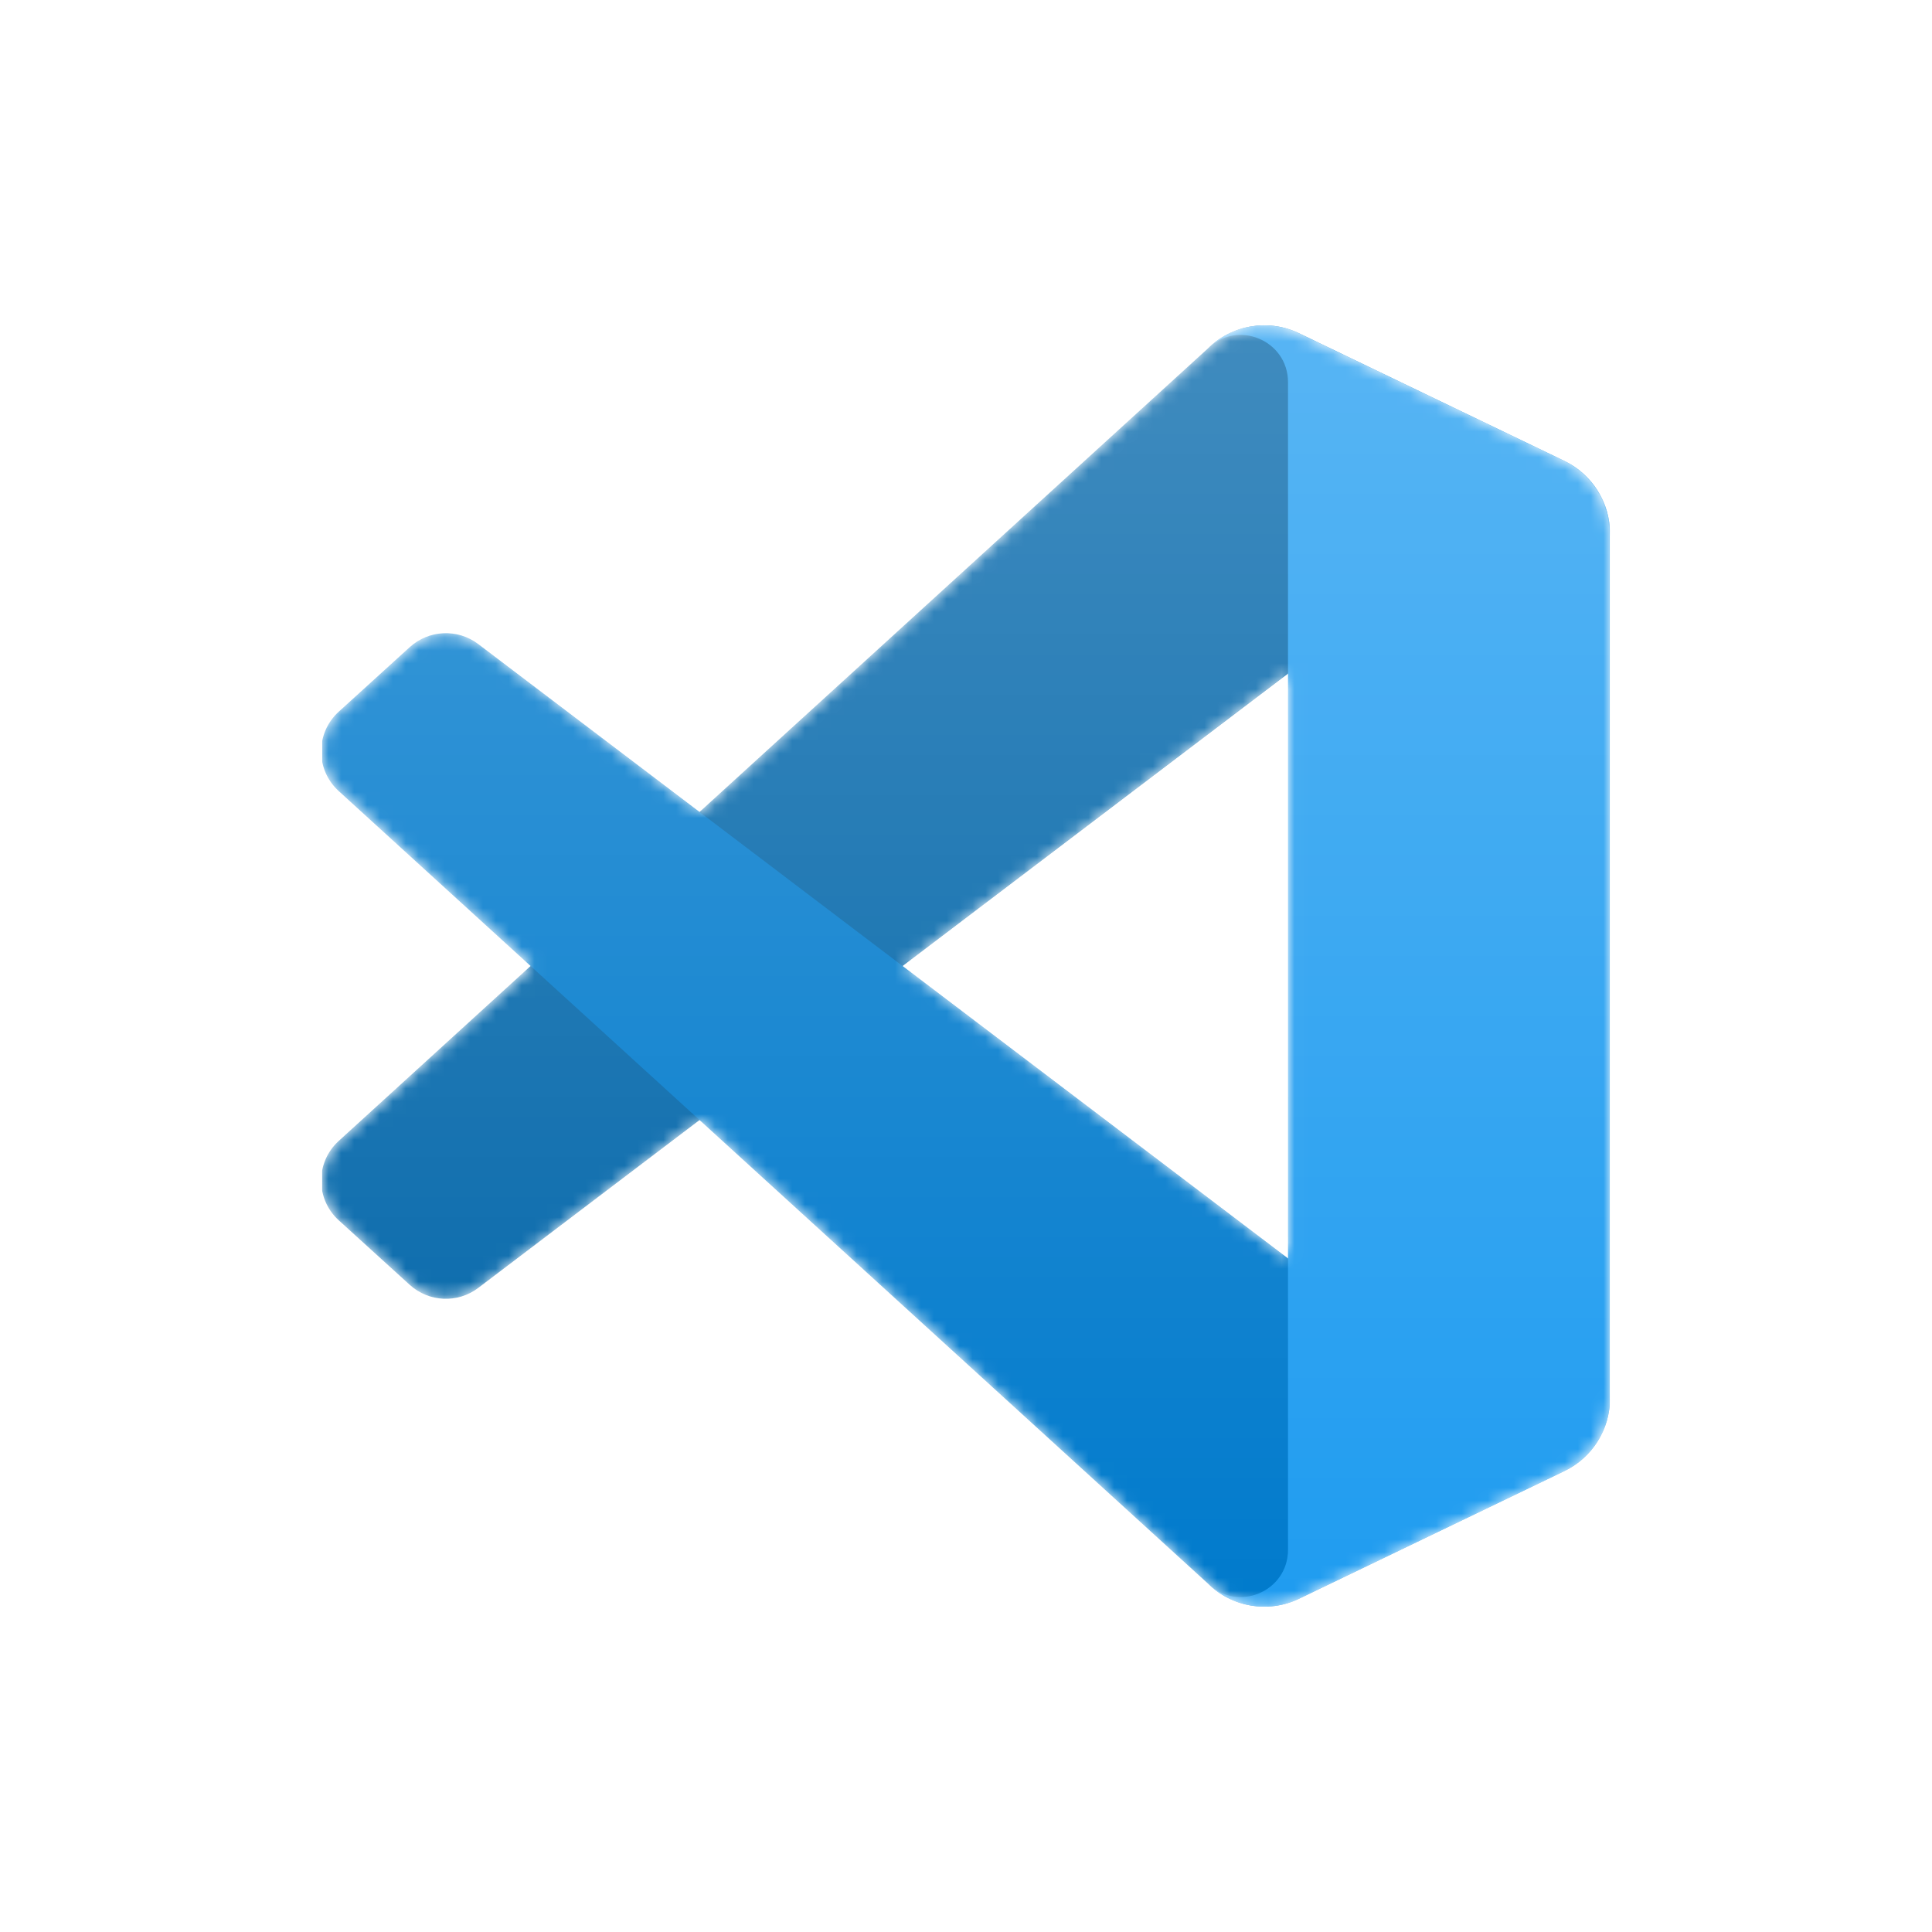 <svg width="150" height="150" viewBox="0 0 150 150" fill="none" xmlns="http://www.w3.org/2000/svg">
<g clip-path="url(#clip0_17_4)">
<mask id="mask0_17_4" style="mask-type:alpha" maskUnits="userSpaceOnUse" x="25" y="25" width="100" height="100">
<path fill-rule="evenodd" clip-rule="evenodd" d="M95.912 124.317C97.487 124.931 99.283 124.891 100.872 124.126L121.461 114.22C123.624 113.179 125 110.989 125 108.587V41.413C125 39.011 123.624 36.822 121.461 35.781L100.872 25.874C98.786 24.87 96.345 25.116 94.513 26.447C94.252 26.637 94.003 26.849 93.769 27.084L54.355 63.042L37.187 50.01C35.589 48.797 33.354 48.896 31.869 50.246L26.363 55.255C24.547 56.907 24.545 59.763 26.358 61.417L41.247 75L26.358 88.583C24.545 90.237 24.547 93.094 26.363 94.745L31.869 99.754C33.354 101.104 35.589 101.204 37.187 99.991L54.355 86.959L93.769 122.917C94.392 123.541 95.125 124.01 95.912 124.317ZM100.015 52.299L70.109 75L100.015 97.701V52.299Z" fill="white"/>
</mask>
<g mask="url(#mask0_17_4)">
<path d="M121.461 35.796L100.857 25.875C98.472 24.727 95.622 25.212 93.75 27.083L26.299 88.583C24.484 90.237 24.486 93.094 26.303 94.745L31.813 99.754C33.298 101.104 35.535 101.204 37.134 99.99L118.361 38.37C121.086 36.303 125 38.246 125 41.667V41.428C125 39.026 123.625 36.838 121.461 35.796Z" fill="#0065A9"/>
<g filter="url(#filter0_d_17_4)">
<path d="M121.461 114.204L100.857 124.124C98.472 125.273 95.622 124.788 93.75 122.917L26.299 61.417C24.484 59.763 24.486 56.906 26.303 55.255L31.813 50.246C33.298 48.896 35.535 48.796 37.134 50.01L118.361 111.63C121.086 113.697 125 111.754 125 108.333V108.573C125 110.973 123.625 113.162 121.461 114.204Z" fill="#007ACC"/>
</g>
<g filter="url(#filter1_d_17_4)">
<path d="M100.858 124.126C98.472 125.274 95.622 124.788 93.75 122.917C96.056 125.223 100 123.589 100 120.328V29.672C100 26.41 96.056 24.777 93.75 27.083C95.622 25.211 98.472 24.726 100.858 25.874L121.459 35.781C123.623 36.822 125 39.011 125 41.413V108.587C125 110.989 123.623 113.179 121.459 114.22L100.858 124.126Z" fill="#1F9CF0"/>
</g>
<g style="mix-blend-mode:overlay" opacity="0.25">
<path style="mix-blend-mode:overlay" fill-rule="evenodd" clip-rule="evenodd" d="M95.851 124.317C97.426 124.931 99.222 124.891 100.812 124.126L121.4 114.22C123.563 113.179 124.939 110.989 124.939 108.587V41.413C124.939 39.011 123.563 36.822 121.4 35.781L100.812 25.874C98.725 24.87 96.284 25.116 94.453 26.447C94.191 26.637 93.942 26.849 93.708 27.083L54.294 63.041L37.126 50.01C35.528 48.796 33.293 48.896 31.808 50.246L26.302 55.255C24.487 56.906 24.485 59.763 26.298 61.417L41.186 75L26.298 88.583C24.485 90.237 24.487 93.094 26.302 94.745L31.808 99.754C33.293 101.104 35.528 101.204 37.126 99.99L54.294 86.959L93.708 122.917C94.332 123.541 95.064 124.01 95.851 124.317ZM99.954 52.299L70.048 75L99.954 97.701V52.299Z" fill="url(#paint0_linear_17_4)"/>
</g>
</g>
</g>
<defs>
<filter id="filter0_d_17_4" x="16.606" y="40.829" width="116.727" height="92.246" filterUnits="userSpaceOnUse" color-interpolation-filters="sRGB">
<feFlood flood-opacity="0" result="BackgroundImageFix"/>
<feColorMatrix in="SourceAlpha" type="matrix" values="0 0 0 0 0 0 0 0 0 0 0 0 0 0 0 0 0 0 127 0" result="hardAlpha"/>
<feOffset/>
<feGaussianBlur stdDeviation="4.167"/>
<feColorMatrix type="matrix" values="0 0 0 0 0 0 0 0 0 0 0 0 0 0 0 0 0 0 0.25 0"/>
<feBlend mode="overlay" in2="BackgroundImageFix" result="effect1_dropShadow_17_4"/>
<feBlend mode="normal" in="SourceGraphic" in2="effect1_dropShadow_17_4" result="shape"/>
</filter>
<filter id="filter1_d_17_4" x="85.417" y="16.924" width="47.917" height="116.151" filterUnits="userSpaceOnUse" color-interpolation-filters="sRGB">
<feFlood flood-opacity="0" result="BackgroundImageFix"/>
<feColorMatrix in="SourceAlpha" type="matrix" values="0 0 0 0 0 0 0 0 0 0 0 0 0 0 0 0 0 0 127 0" result="hardAlpha"/>
<feOffset/>
<feGaussianBlur stdDeviation="4.167"/>
<feColorMatrix type="matrix" values="0 0 0 0 0 0 0 0 0 0 0 0 0 0 0 0 0 0 0.25 0"/>
<feBlend mode="overlay" in2="BackgroundImageFix" result="effect1_dropShadow_17_4"/>
<feBlend mode="normal" in="SourceGraphic" in2="effect1_dropShadow_17_4" result="shape"/>
</filter>
<linearGradient id="paint0_linear_17_4" x1="74.939" y1="25.258" x2="74.939" y2="124.742" gradientUnits="userSpaceOnUse">
<stop stop-color="white"/>
<stop offset="1" stop-color="white" stop-opacity="0"/>
</linearGradient>
<clipPath id="clip0_17_4">
<rect width="100" height="100" fill="white" transform="translate(25 25)"/>
</clipPath>
</defs>
</svg>
